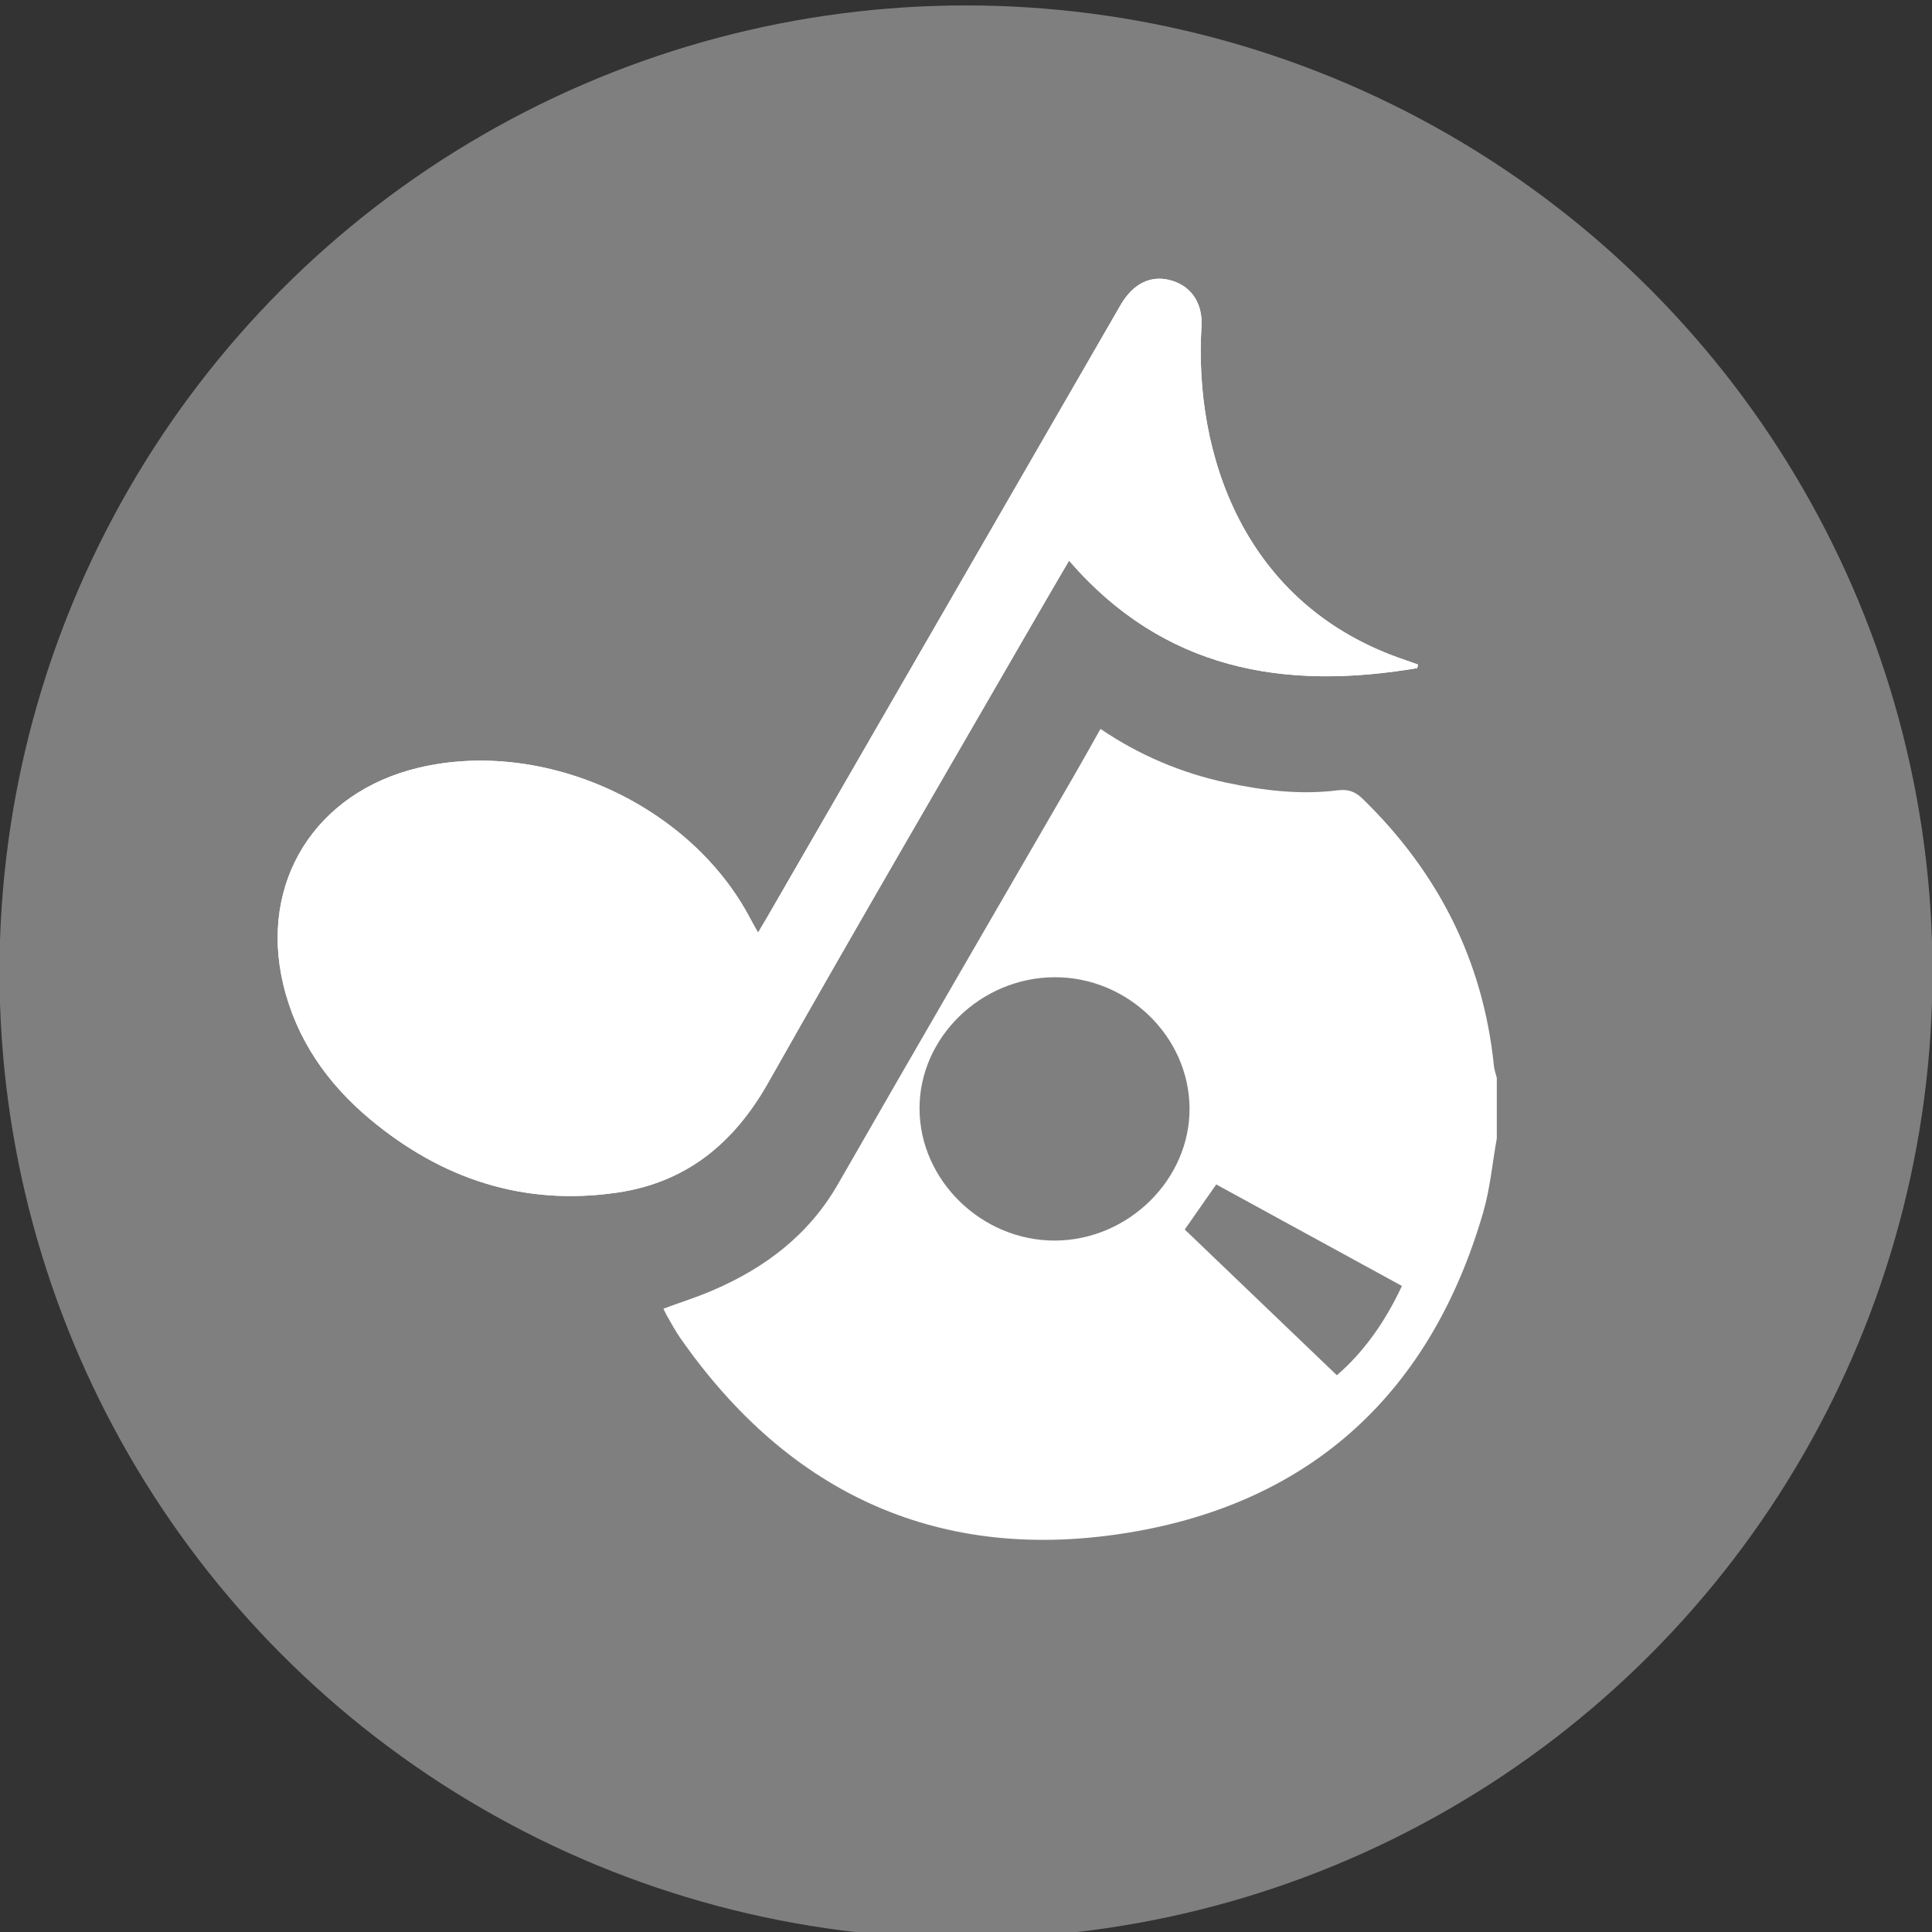<?xml version="1.0" encoding="utf-8"?>
<!-- Generator: Adobe Illustrator 16.0.0, SVG Export Plug-In . SVG Version: 6.00 Build 0)  -->
<!DOCTYPE svg PUBLIC "-//W3C//DTD SVG 1.1//EN" "http://www.w3.org/Graphics/SVG/1.1/DTD/svg11.dtd">
<svg version="1.1" id="Layer_1" xmlns="http://www.w3.org/2000/svg" xmlns:xlink="http://www.w3.org/1999/xlink" x="0px" y="0px"
	 width="308px" height="308px" viewBox="0 0 308 308" enable-background="new 0 0 308 308" xml:space="preserve">
<rect x="0" y="0" width="308" height="308" fill="#333333" stroke="none"/>
<circle fill="#7F7F7F" cx="153.999" cy="154.945" r="154.08"/>
<g>
	<path fill-rule="evenodd" clip-rule="evenodd" fill="#FFFFFF" d="M225.928,106.512c0.045-0.187,0.089-0.374,0.136-0.561
		c-0.663-0.238-1.321-0.488-1.988-0.711c-26.007-8.699-33.749-33.116-32.535-53.18c0.206-3.405-1.342-6.232-4.585-7.276
		c-3.311-1.066-6.263,0.299-8.315,3.854c-18.809,32.584-37.625,65.169-56.434,97.753c-0.38,0.66-0.776,1.311-1.355,2.288
		c-0.55-0.987-0.908-1.594-1.232-2.216c-9.547-18.23-32.961-28.859-52.975-24.046c-16.36,3.935-25.343,18.199-21.498,34.469
		c2.071,8.748,7.012,15.833,13.843,21.534c11.421,9.532,24.498,13.885,39.396,11.706c11.051-1.615,18.624-7.865,24.101-17.554
		c14.243-25.225,28.863-50.216,43.332-75.289c1.487-2.578,2.999-5.142,4.611-7.906C185.506,106.838,204.691,110.104,225.928,106.512
		z"/>
	<path fill-rule="evenodd" clip-rule="evenodd" fill="#FFFFFF" d="M238.621,181.477c-0.704,3.932-1.059,7.962-2.164,11.777
		c-8.283,28.588-27.208,46.224-56.403,51.057c-30.038,4.976-54.186-5.968-71.662-31.093c-0.788-1.134-1.43-2.371-2.127-3.566
		c-0.18-0.31-0.315-0.646-0.5-1.027c2.68-0.985,5.352-1.835,7.913-2.938c8.374-3.604,15.296-8.857,19.944-16.968
		c12.469-21.757,25.1-43.45,37.655-65.158c1.382-2.388,2.717-4.801,4.162-7.357c6.212,4.204,12.878,7.026,20.058,8.565
		c5.867,1.258,11.791,1.978,17.799,1.218c1.551-0.196,2.718,0.169,3.898,1.317c12.058,11.725,19.254,25.831,20.971,42.64
		c0.065,0.641,0.301,1.265,0.457,1.896C238.621,175.051,238.621,178.265,238.621,181.477z M168.092,155.791
		c-11.728,0.059-21.531,9.605-21.501,20.946c0.031,11.473,9.98,21.125,21.677,21.035c11.648-0.09,21.442-9.76,21.37-21.102
		C189.564,165.236,179.758,155.733,168.092,155.791z M223.493,205.005c-9.954-5.44-19.768-10.806-29.6-16.18
		c-1.68,2.402-3.249,4.648-5.021,7.183c8.032,7.696,16.07,15.397,24.248,23.233C217.353,215.608,220.814,210.765,223.493,205.005z"
		/>
	<path fill-rule="evenodd" clip-rule="evenodd" fill="#FFFFFF" d="M225.928,106.512c-21.237,3.591-40.422,0.326-55.5-17.134
		c-1.612,2.764-3.124,5.328-4.611,7.906c-14.469,25.072-29.089,50.064-43.332,75.289c-5.477,9.688-13.049,15.938-24.101,17.554
		c-14.898,2.179-27.976-2.174-39.396-11.706c-6.832-5.701-11.772-12.786-13.843-21.534c-3.845-16.27,5.138-30.534,21.498-34.469
		c20.014-4.813,43.428,5.816,52.975,24.046c0.325,0.622,0.682,1.229,1.232,2.216c0.579-0.978,0.975-1.628,1.355-2.288
		c18.81-32.583,37.625-65.168,56.434-97.753c2.053-3.554,5.005-4.919,8.315-3.854c3.243,1.043,4.791,3.871,4.585,7.276
		c-1.214,20.064,6.528,44.481,32.535,53.18c0.667,0.223,1.325,0.474,1.988,0.711C226.017,106.139,225.973,106.325,225.928,106.512z"
		/>
</g>
</svg>
